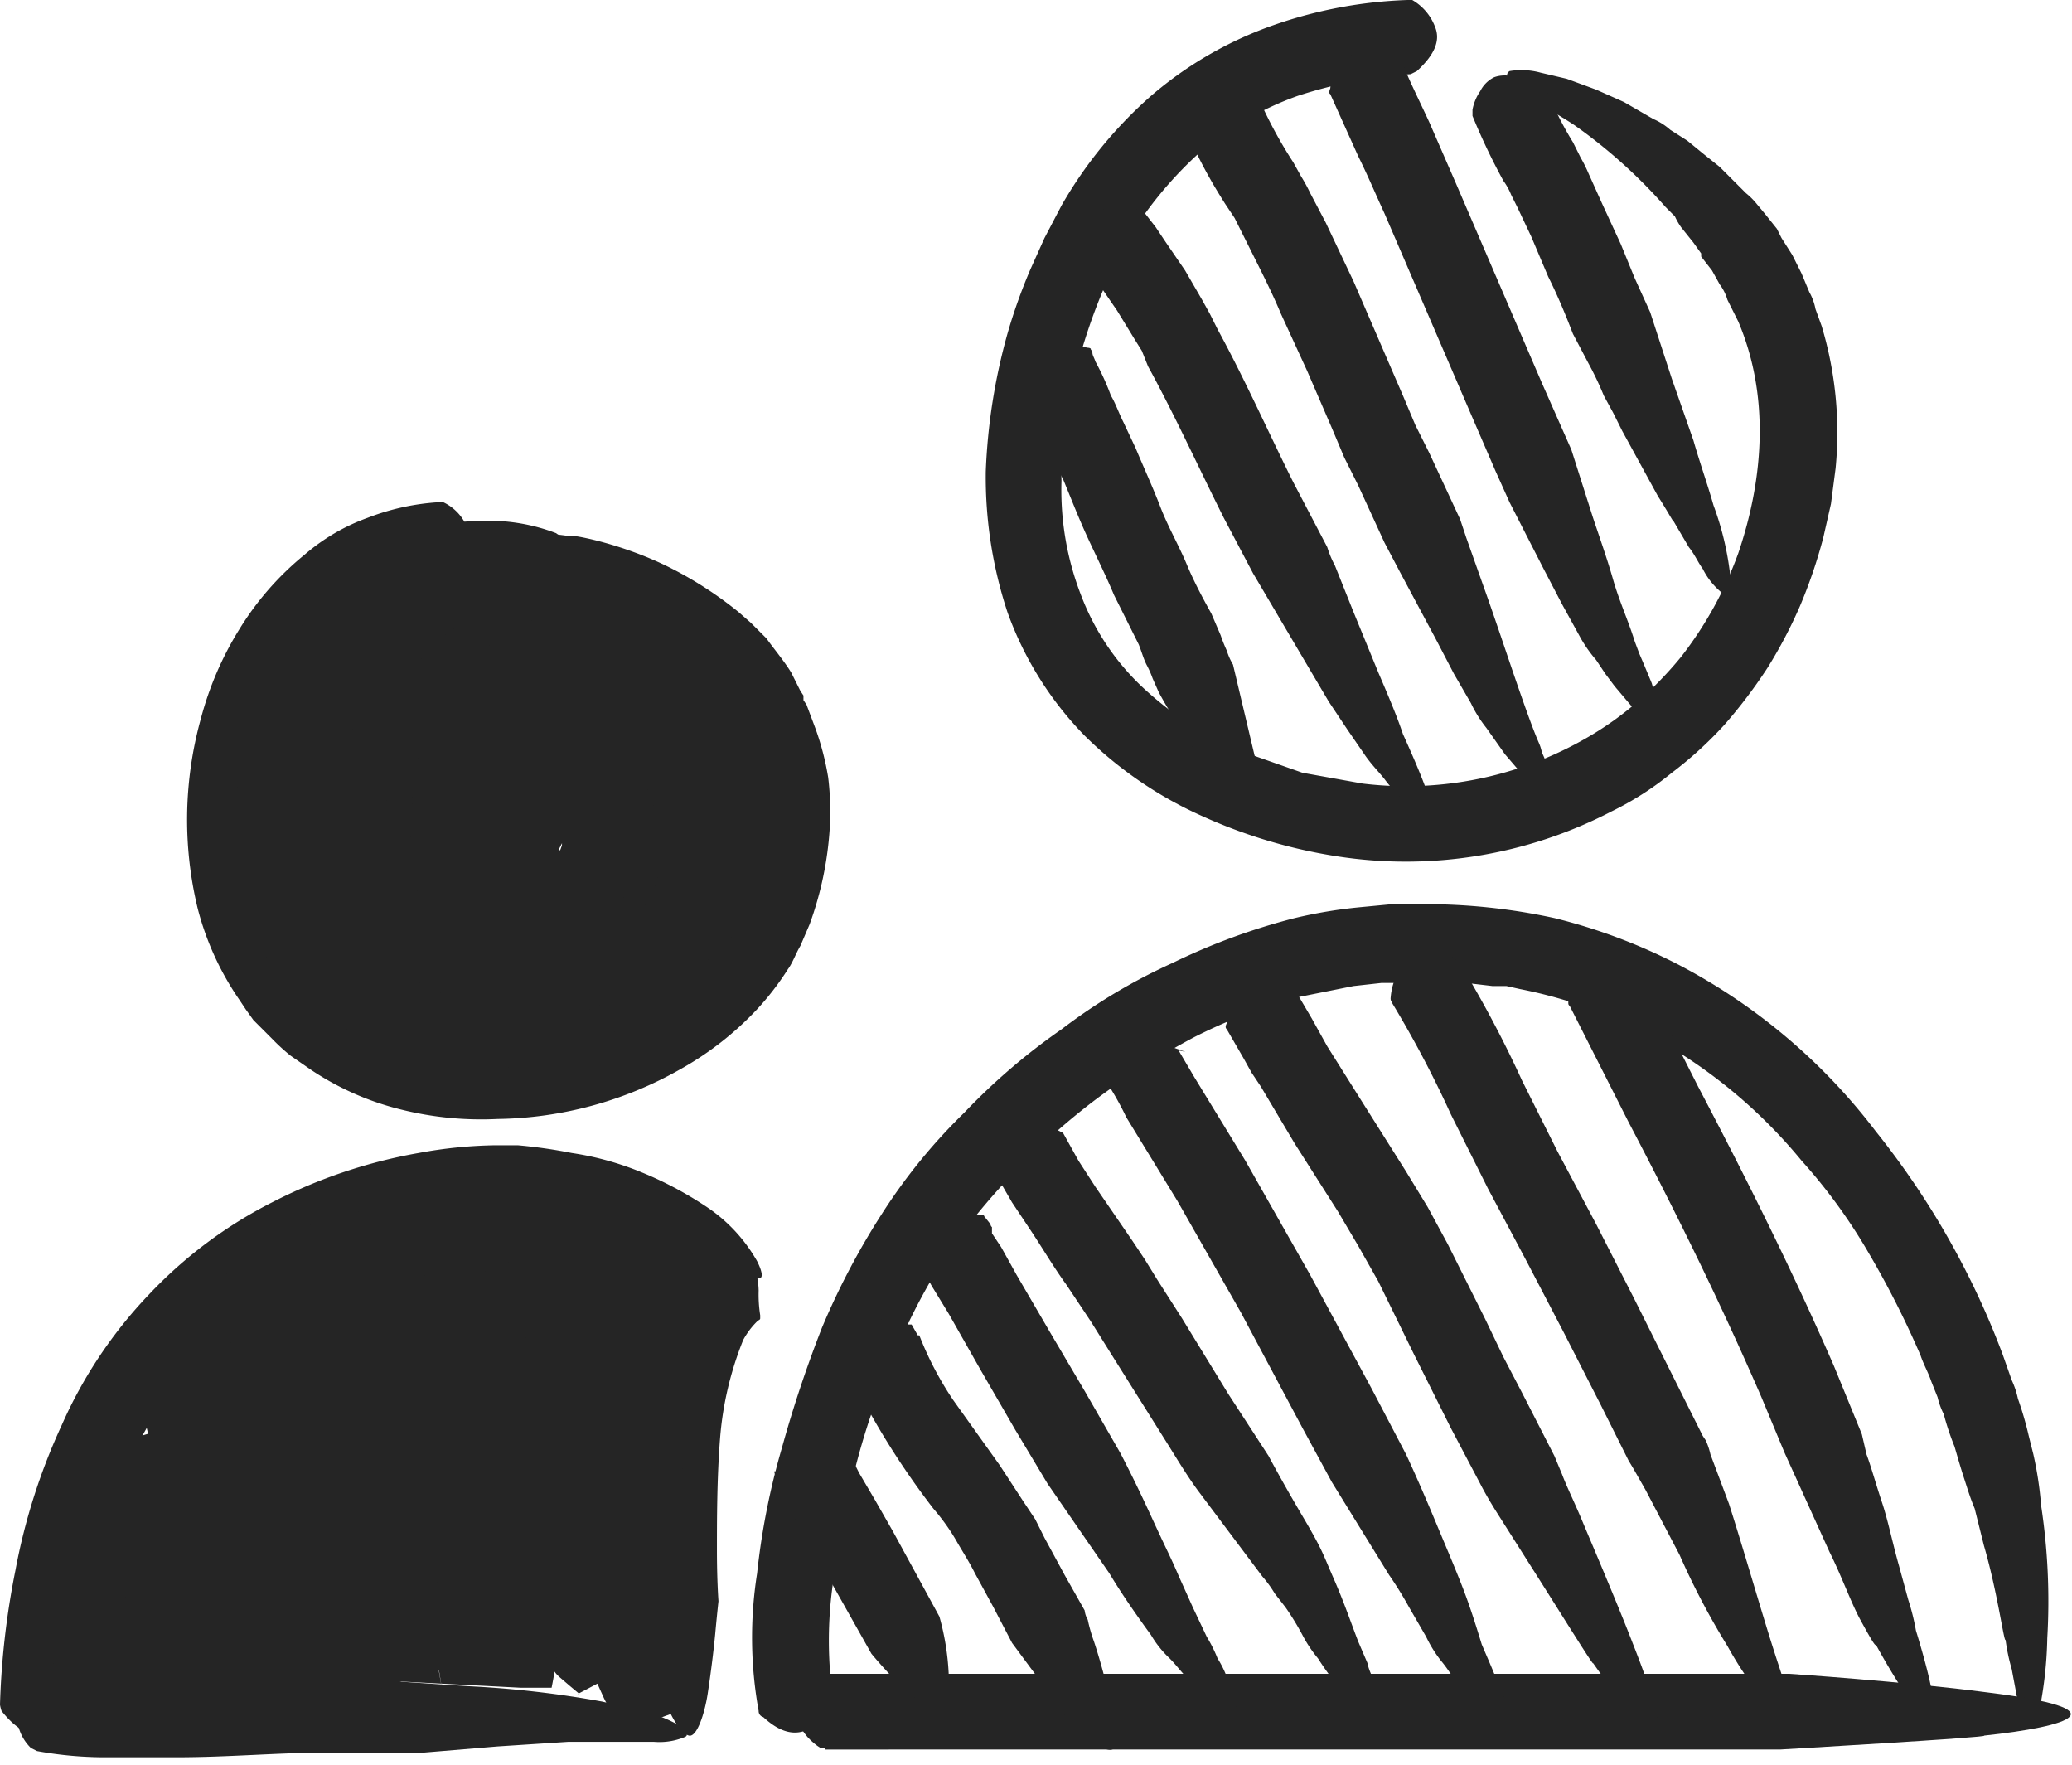 <svg id="e666edb9-9833-4587-b51c-111015f7ce38" data-name="Objects" xmlns="http://www.w3.org/2000/svg" viewBox="0 0 134.1 114.2">
  <defs>
    <style>
      .e838e353-2a18-4d5f-8264-835f050cca50 {
        fill: #252525;
      }
    </style>
  </defs>
  <g>
    <path class="e838e353-2a18-4d5f-8264-835f050cca50" d="M878.6,642.6h.3a3.4,3.4,0,0,1,1.5,1.8c.3.8,0,1.7-1.2,2.8l-.4.2a29.5,29.5,0,0,0-7.3,1.4,20.2,20.2,0,0,0-6.5,3.8,25.3,25.3,0,0,0-4.8,6,36.7,36.7,0,0,0-2.9,7.4,22.5,22.5,0,0,0-1.1,7.7,18.8,18.8,0,0,0,1.3,7.5,15.9,15.9,0,0,0,4.2,6.1,23.7,23.7,0,0,0,3,2.3,35.9,35.9,0,0,0,3.4,1.7l3.7,1.3,3.9.7a23.4,23.4,0,0,0,14.9-3.2,21,21,0,0,0,3-2.2,23.7,23.7,0,0,0,2.7-2.8,24.4,24.4,0,0,0,3.7-6.7c1.7-5,2-10.3,0-15l-.7-1.4a3.1,3.1,0,0,0-.5-1l-.5-.9-.7-.9v-.2l-.5-.7-.8-1a4.3,4.3,0,0,1-.4-.7l-.6-.6a33.7,33.7,0,0,0-5.9-5.3c-.9-.6-1.7-1-2.3-1.5l-1.4-1c-.7-.5-.8-.8-.5-1a4.7,4.7,0,0,1,2,.1l1.7.4,1.9.7,1.8.8,1.9,1.1a4.1,4.1,0,0,1,1.1.7l1.1.7,1.1.9,1,.8,1.7,1.7a4.6,4.6,0,0,1,.7.7l.5.6.4.5.4.5.3.6.7,1.1.6,1.2.5,1.2a3.6,3.6,0,0,1,.4,1.1l.4,1.1a23.9,23.9,0,0,1,.9,9.2l-.3,2.3-.5,2.2a32.6,32.6,0,0,1-1.5,4.4,30.5,30.5,0,0,1-2.1,4,32.7,32.7,0,0,1-2.8,3.7,25,25,0,0,1-3.4,3.1,19.9,19.9,0,0,1-3.9,2.5,28.9,28.9,0,0,1-17.8,2.9,33.5,33.5,0,0,1-8.7-2.6,25.7,25.7,0,0,1-7.6-5.2,22.1,22.1,0,0,1-5-8,27.9,27.9,0,0,1-1.4-9.1,38.4,38.4,0,0,1,1.4-8.9,35.2,35.2,0,0,1,1.5-4.2l.9-2,1.1-2.1a27.8,27.8,0,0,1,5.8-7.1,24.6,24.6,0,0,1,8-4.6A29.2,29.2,0,0,1,878.6,642.6Z" transform="translate(-787.5 -642.6)"/>
    <path class="e838e353-2a18-4d5f-8264-835f050cca50" d="M815.8,675.1h.4a3.1,3.1,0,0,1,1.6,1.8c.2.8-.2,1.8-1.3,2.8l-.3.3a10.2,10.2,0,0,0-6.1,2.3,15.9,15.9,0,0,0-5.1,8.3,18.5,18.5,0,0,0,0,9.9,10.8,10.8,0,0,0,2.1,4.3,7.1,7.1,0,0,0,.7.9l.8.9.9.7,1,.7a17.1,17.1,0,0,0,9.5,2.1c6.8-.4,13.7-4.1,15.4-10.4a13.2,13.2,0,0,0-.4-9.4.4.4,0,0,0-.1-.3v-.4l-.3-.5-.5-.8a10.1,10.1,0,0,0-1.3-1.6v-.3c-.2-.1-.3-.3-.6-.6a18.5,18.5,0,0,0-2-2,20.8,20.8,0,0,0-3.1-2.2,18.7,18.7,0,0,0-3.5-1.7c-2-.8-3.4-1.1-4.2-1.5s-1.1-.5-.8-.7,2.9-.9,5.8-.4c-.3-.2,3.3.4,6.6,2.1a24.6,24.6,0,0,1,4.3,2.8l.8.7.5.5.5.5c.5.7,1.1,1.4,1.6,2.2l.6,1.2.2.3v.3l.2.3.6,1.6a17.7,17.7,0,0,1,.8,3.1,18.2,18.2,0,0,1,.1,3.3,22.1,22.1,0,0,1-1.3,6.2l-.6,1.4c-.3.5-.5,1.1-.8,1.5a17.9,17.9,0,0,1-2,2.6,20.5,20.5,0,0,1-5,3.9,24.6,24.6,0,0,1-11.8,3.2,21.4,21.4,0,0,1-6.2-.6,18.3,18.3,0,0,1-5.9-2.6l-1.3-.9a13.1,13.1,0,0,1-1.2-1.1l-.6-.6-.6-.6-.5-.7-.4-.6a18.6,18.6,0,0,1-2.7-5.9,24.4,24.4,0,0,1,.2-12.3,21.2,21.2,0,0,1,2.5-5.8,19.1,19.1,0,0,1,4.2-4.8,13,13,0,0,1,4.1-2.4A15.3,15.3,0,0,1,815.8,675.1Z" transform="translate(-787.5 -642.6)"/>
    <path class="e838e353-2a18-4d5f-8264-835f050cca50" d="M841.4,752.4c.1.1.1.1,0,.3a4.2,4.2,0,0,1-1.4,1.7c-.7.4-1.7.6-3.1-.7a.4.4,0,0,1-.3-.4,26.6,26.6,0,0,1-.1-8.9,46.4,46.4,0,0,1,1.6-8.1,79.2,79.2,0,0,1,2.6-7.8,47.8,47.8,0,0,1,3.9-7.4,36.7,36.7,0,0,1,5.3-6.5,40.8,40.8,0,0,1,6.3-5.4,37.1,37.1,0,0,1,7.2-4.3,41.3,41.3,0,0,1,7.9-2.9,30.7,30.7,0,0,1,4.2-.7l2.1-.2h2.1a39.3,39.3,0,0,1,8.4.9,36.6,36.6,0,0,1,8,3,38.3,38.3,0,0,1,12.8,10.8,52.7,52.7,0,0,1,8.2,14.4l.6,1.7a5.6,5.6,0,0,1,.4,1.2,21.7,21.7,0,0,1,.7,2.4l.3,1.2a23.2,23.2,0,0,1,.5,3.3,41,41,0,0,1,.4,8.6,25.8,25.8,0,0,1-.5,4.6c-.3.8-.5,1.1-.8.8a4.6,4.6,0,0,1-.7-1.8l-.3-1.6a12.9,12.9,0,0,1-.4-1.9c-.1.2-.5-3-1.4-6.1l-.6-2.4c-.3-.7-.5-1.4-.7-2s-.6-2-.6-2a17.2,17.2,0,0,1-.7-2.1,4.9,4.9,0,0,1-.4-1.1l-.4-1c-.2-.6-.5-1.1-.7-1.7a60.2,60.2,0,0,0-3.4-6.7,35.6,35.6,0,0,0-4.3-5.9,33,33,0,0,0-11.4-8.9,30.1,30.1,0,0,0-6.8-2.2l-.9-.2h-.9l-1.7-.2h-5.5l-1.8.2-3.5.7a35.2,35.2,0,0,0-6.8,2.6,49.7,49.7,0,0,0-6.2,3.9,42.8,42.8,0,0,0-5.5,4.9,41,41,0,0,0-4.6,5.7,39.7,39.7,0,0,0-3.3,6.5,45.6,45.6,0,0,0-2.4,7.1,37.6,37.6,0,0,0-1.4,7.3A26.2,26.2,0,0,0,841.4,752.4Z" transform="translate(-787.5 -642.6)"/>
    <path class="e838e353-2a18-4d5f-8264-835f050cca50" d="M840.9,755.7h-.3c-1.1-.7-2.7-2.5-.1-4.6l.4-.2h62.4s7.5.5,12.8,1.2c8.9,1.1,5.4,2.2-.2,2.8.6.1-13.2.9-13.2.9H840.9Z" transform="translate(-787.5 -642.6)"/>
    <path class="e838e353-2a18-4d5f-8264-835f050cca50" d="M792.5,753.1a.4.4,0,0,1-.1.3,3.1,3.1,0,0,1-1.9,1.4c-.8.2-1.8-.1-2.9-1.5a2.3,2.3,0,0,1-.1-.4,51.6,51.6,0,0,1,1-8.7,39.6,39.6,0,0,1,3-9.4,29.4,29.4,0,0,1,5.6-8.4,29,29,0,0,1,8-6,33.3,33.3,0,0,1,9.5-3.2,29.2,29.2,0,0,1,5-.5H821a32.4,32.4,0,0,1,3.5.5,19.3,19.3,0,0,1,4.4,1.2,23.7,23.7,0,0,1,4.2,2.2,10.4,10.4,0,0,1,3.4,3.6c.4.8.4,1.2,0,1.1a5.6,5.6,0,0,1-1.8-.8,22.6,22.6,0,0,0-3.1-1.5l-1.6-.5a21.3,21.3,0,0,0-8.7-.9h-2.1a24.6,24.6,0,0,0-3.7.4,28,28,0,0,0-8,2.7,24,24,0,0,0-6.7,5,30.1,30.1,0,0,0-7.3,15.2A72.8,72.8,0,0,0,792.5,753.1Z" transform="translate(-787.5 -642.6)"/>
    <path class="e838e353-2a18-4d5f-8264-835f050cca50" d="M834.8,723.3h.2a2.1,2.1,0,0,1,1.4,1.5,5.1,5.1,0,0,1,.2,1.3,8.6,8.6,0,0,0,.1,1.6v.2c0,.1-.1.1-.2.2a5,5,0,0,0-.9,1.2,21.5,21.5,0,0,0-1.5,6.4c-.2,2.6-.2,5.2-.2,7.2s.1,3.3.1,3.3-.1.9-.2,2-.3,2.7-.5,4-.7,2.8-1.2,2.7-1.2-1.2-1.6-2.4a15.8,15.8,0,0,1-.9-3.1c-.4-1.6-.7-3.2-.7-3.2s0-1.4-.1-3.5a74.2,74.2,0,0,1,.3-7.7,23,23,0,0,1,2-8,8.1,8.1,0,0,1,2.2-2.8A3.6,3.6,0,0,1,834.8,723.3Z" transform="translate(-787.5 -642.6)"/>
    <path class="e838e353-2a18-4d5f-8264-835f050cca50" d="M789.9,755.9l-.4-.2a3,3,0,0,1-.9-2.3c.1-.8.9-1.6,2.2-2.3h.4a20.4,20.4,0,0,0,3.7.6h4l9.7-.3h4.7l4.5.3a66.3,66.3,0,0,1,8.7,1l2.9.7a8.4,8.4,0,0,1,1.8.7c.8.5.9.8.6.9a4.3,4.3,0,0,1-2,.3h-5.5l-4.6.3-4.8.4h-6.3c-3.1,0-6.3.3-9.7.3h-4.4A24.6,24.6,0,0,1,789.9,755.9Z" transform="translate(-787.5 -642.6)"/>
    <path class="e838e353-2a18-4d5f-8264-835f050cca50" d="M804.9,687.5l.5-.2a3.4,3.4,0,0,1,1.4.1,1.8,1.8,0,0,1,1,.7,2.8,2.8,0,0,1,.3,1.3,9.7,9.7,0,0,0-.1,1.8v.2c-.3.2-.3.3-.4.6a2.3,2.3,0,0,0,.1,1.4,7,7,0,0,0,.6,1.9c.1.1.1.3.2.5h.1a2.1,2.1,0,0,0,.4.6l.3.7,1.8,2.4a11,11,0,0,0,2.1,2.2l.3.3h0v-.2a21.1,21.1,0,0,0-1.8-5.9,27.5,27.5,0,0,0-1.5-2.5v-.2h-.1v.2a7.1,7.1,0,0,0,.1,1.4,18,18,0,0,0,1.6,5.6l.8,1.3a1,1,0,0,0,.4.5h0l-.3-1.5a28.6,28.6,0,0,0-2.4-6.1,26.9,26.9,0,0,0-1.6-2.9l-.9-1.4v-.2h0c8,.3,2.2.1,4,.2h0a.4.4,0,0,0-.1.3,5.1,5.1,0,0,0,.2,2c.3.9.7,1.7,1.1,2.6a21.8,21.8,0,0,0,3.3,4.5l1,.9,1,.6a4.9,4.9,0,0,0,1.9.5,3.5,3.5,0,0,0,3.1-1.9,5.6,5.6,0,0,0,.5-3.4,4.7,4.7,0,0,0-.4-1.7c-.1-.2-.1-.3-.2-.4s-.1-.2-.2-.4l-.5-.7a9.2,9.2,0,0,0-3.1-2.4,6.3,6.3,0,0,0-3.4-.7,3,3,0,0,0-2.4,1.4,6.7,6.7,0,0,0-.6,1.5,3.8,3.8,0,0,0-.1,1.5,5.6,5.6,0,0,0,1.5,3.2,11.3,11.3,0,0,0,3.1,2.6,13.7,13.7,0,0,0,3.8,1.5l1.9.2a4.1,4.1,0,0,0,1.6-.3h.5l.5-.2.9-.5,1.6-1.2a4.1,4.1,0,0,0,1.5-2.7,6.5,6.5,0,0,0-.8-3.4,12.5,12.5,0,0,0-2.4-3.4,18.2,18.2,0,0,0-7.2-4.5,5.8,5.8,0,0,0-3.4-.2,1.6,1.6,0,0,0-.8.6,5.3,5.3,0,0,0-.6,1.3,10.9,10.9,0,0,0,.1,4,9.4,9.4,0,0,0,1.4,3.7,13.5,13.5,0,0,0,6,5.6,4.7,4.7,0,0,0,1.7.4,3.8,3.8,0,0,0,1.5-.1l1.4-.7,1.3-1.3a10.9,10.9,0,0,0,.8-1.5,4.5,4.5,0,0,0,.3-1.6,8.5,8.5,0,0,0-1-3.6,16.2,16.2,0,0,0-5.9-6l-1.9-1a7.6,7.6,0,0,0-1.8-.6h-1.7l-1.6.5a6.2,6.2,0,0,0-2.3,2.5,7.8,7.8,0,0,0-.9,3.7,7.7,7.7,0,0,0,.9,3.6,4.1,4.1,0,0,0,.5.9l.5.7a9.3,9.3,0,0,0,1.4,1.4,10.1,10.1,0,0,0,7.4,2.1,5.4,5.4,0,0,0,3-1.5,7.1,7.1,0,0,0,1-1.4c.1-.1.1-.3.2-.4l.2-.4a2.9,2.9,0,0,0,.2-.9,10.8,10.8,0,0,0-1.5-7.6,4.5,4.5,0,0,0-2.5-1.9h-1.4l-.8.2h-.4l-.3.2a4.5,4.5,0,0,0-1.8,2.5,10,10,0,0,0-.5,3.9,8.4,8.4,0,0,0,1.1,3.6,3.7,3.7,0,0,0,2.3,2,3.8,3.8,0,0,0,1.5.1,2.1,2.1,0,0,0,1-.4,4.3,4.3,0,0,0,1.3-2.7,4.9,4.9,0,0,0-.6-3.2,2.4,2.4,0,0,0-.9-.8l-.3-.2h-1.1a4.3,4.3,0,0,0-.4,1.1,4.1,4.1,0,0,0,.5,2.8l.4.3h.8v-.4c-.1-.2-.1-.5-.2-.7a.1.1,0,0,0-.1-.1h0c0-.1,0-.1-.1-.1a.4.4,0,0,0-.1-.3,2.2,2.2,0,0,0-.6-.7h-.4a.8.8,0,0,0-.1-.4h.4c-.1.1-.1.1-.1.2v.5a10.3,10.3,0,0,0,.9,3.3l.9,1.7.3.4a.3.3,0,0,0,.1.2c0,.1.1.1.1.2h.2a11.3,11.3,0,0,0,0-3,.1.1,0,0,0-.1-.1h0c-.2-.5,0-.2-.1-.3h0a.1.1,0,0,0,.1.1h-.1l-.3.2c-.1.1-.3.1-.3-.1a.4.4,0,0,1-.1-.3v-.3a.3.3,0,0,1,.1-.2h.1l.2-.2h.2c.1,0,.1,0,.1.1v.2a1.1,1.1,0,0,1-.1.5,2.8,2.8,0,0,1-.6,1l-.3.6a2.5,2.5,0,0,0-.1.8c0,.1.1.1,0,.1v.2l-.2.3a1.4,1.4,0,0,1-.2.6.4.4,0,0,0-.1.3h0l.2.3.6,1.2q.1.5,0,.6h-.5l-.8-.6-.4-.5-.4-.3a22.8,22.8,0,0,1-2.9-4.3,7.8,7.8,0,0,1-.5-1.4,10.5,10.5,0,0,1-.4-1.7,5.6,5.6,0,0,1,.3-2.1,4.1,4.1,0,0,1,1.5-1.9l.9-.4.8-.2h1.3a2.1,2.1,0,0,1,1.1.2,5.7,5.7,0,0,1,2.5,1.6,7.4,7.4,0,0,1,1.4,2.2l.2.2v.2a7.5,7.5,0,0,1,.5,1.6,4.7,4.7,0,0,1,.1,1.7v.6c0,.2-.1.4-.1.6a4.9,4.9,0,0,1-.4,1.1,4.2,4.2,0,0,1-1.4,1.8,4.5,4.5,0,0,1-2.2.8h-2.3l-.7-.3-.9-.4a9.5,9.5,0,0,1-1.6-1.2,9.1,9.1,0,0,1-1.1-1.6,7.2,7.2,0,0,1-.8-3.2,9.3,9.3,0,0,1,.3-3.3,12.2,12.2,0,0,1,.7-1.7,7,7,0,0,1,1.4-1.6,5.6,5.6,0,0,1,2.1-.9h3.1l.8.3a8.5,8.5,0,0,1,1.5.9,7.4,7.4,0,0,1,2.3,2.7,8.5,8.5,0,0,1,.9,3.1,10.8,10.8,0,0,1-.1,3.1,8.9,8.9,0,0,1-1.1,3.1,7.1,7.1,0,0,1-2.3,2.6,12.9,12.9,0,0,1-1.6.9l-.9.2H823a4.8,4.8,0,0,1-1.7,0l-1.7-.3a9.2,9.2,0,0,1-3-1.8,11.1,11.1,0,0,1-2-2.4,14.5,14.5,0,0,1-1.7-5.7,14,14,0,0,1,.7-5.7,10.2,10.2,0,0,1,1.3-2.8,10.9,10.9,0,0,1,2.4-2.4,5.6,5.6,0,0,1,1.6-.7c.2-.2.5-.2.7-.3l.8-.2a9.6,9.6,0,0,1,3.4-.1,7.3,7.3,0,0,1,3.1,1.4,9.7,9.7,0,0,1,2.3,2.2,15.6,15.6,0,0,1,2.5,5.2,16.1,16.1,0,0,1,.3,5.8,9.6,9.6,0,0,1-.8,2.9,10.7,10.7,0,0,1-1.6,2.7,10.2,10.2,0,0,1-5.3,3.4,13.1,13.1,0,0,1-5.9.1,14.6,14.6,0,0,1-5.3-2.2,13.2,13.2,0,0,1-5.5-6.7,10.2,10.2,0,0,1-.7-2.9,14.7,14.7,0,0,1,.6-5.9,11.5,11.5,0,0,1,3.4-5.1,10.4,10.4,0,0,1,5.9-2.2h1.6l1.5.3a10.8,10.8,0,0,1,2.7,1,23.9,23.9,0,0,1,4.6,2.9,23.4,23.4,0,0,1,3.7,4,12.8,12.8,0,0,1,1.5,2.5,16.9,16.9,0,0,1,1,2.7,16.3,16.3,0,0,1,.3,3.1,8.8,8.8,0,0,1-.7,3.2,9.1,9.1,0,0,1-.7,1.4l-.9,1.3-.5.6-.5.5-.6.5-.6.5a10.3,10.3,0,0,1-3,1.4,9.1,9.1,0,0,1-3.3.3,13.1,13.1,0,0,1-5.6-2.1,20.7,20.7,0,0,1-4-3.8,17.5,17.5,0,0,1-2.9-4.7,9,9,0,0,1-.8-2.8V691a6.6,6.6,0,0,1-.1-1.4,14.3,14.3,0,0,1,.1-2.9,11.1,11.1,0,0,1,1.1-3.2,7.5,7.5,0,0,1,2.8-2.5,7.1,7.1,0,0,1,3.4-.8,14.9,14.9,0,0,1,5.7,1.2,27.8,27.8,0,0,1,4.7,2.8,27.2,27.2,0,0,1,3.9,3.7,15.7,15.7,0,0,1,2.8,4.9,8.1,8.1,0,0,1,.6,3.1,9.3,9.3,0,0,1-.4,3.3,12.8,12.8,0,0,1-1.6,2.8,11.2,11.2,0,0,1-2.3,2.1c-.8.6-1.6,1-2.4,1.5l-.6.2-.7.3-1.6.5a12.9,12.9,0,0,1-5.9-.3l-2.6-1a20.1,20.1,0,0,1-2.5-1.4,16.7,16.7,0,0,1-4.1-3.9,11.6,11.6,0,0,1-2.1-5.9,11.3,11.3,0,0,1,.5-3.2,10.1,10.1,0,0,1,.7-1.5l.4-.7.5-.7a9.7,9.7,0,0,1,2.7-2.2,10,10,0,0,1,3.3-.8,11.5,11.5,0,0,1,5.9,1.5,12.4,12.4,0,0,1,4.5,3.7l.9,1.2c.1.3.3.5.4.8l.3.7a9.5,9.5,0,0,1,.7,2.9,9.6,9.6,0,0,1-1.1,6.2h0a8.4,8.4,0,0,1-3,3.2,7.3,7.3,0,0,1-4.3,1.3,8.2,8.2,0,0,1-4.2-1,10.8,10.8,0,0,1-1.8-1.1l-1.4-1.2a19.9,19.9,0,0,1-2.4-2.8,32.1,32.1,0,0,1-1.9-3.1,21.8,21.8,0,0,1-1.4-3.4,11.5,11.5,0,0,1-.4-4.3,7.8,7.8,0,0,1,.5-1.4,1.6,1.6,0,0,1,.4-.7v-.2h4.1l.2.2.9,1.5a26.8,26.8,0,0,1,1.8,3.3,37.5,37.5,0,0,1,2.8,7.1c.1.6.3,1.3.4,1.9h0v2.1c0,.3-.1.6-.1.8v.8a2.5,2.5,0,0,0-.1.8l-.4,1.5V709h-.1l-1.4-.2h-1.3l-.7-.2h-.7l-1.4-.7-.6-.5-.4-.2-.3-.3-.6-.6-.3-.4-.2-.2-.7-.9a16.2,16.2,0,0,1-1-1.8,18.4,18.4,0,0,1-1.5-3.6,24.4,24.4,0,0,1-.7-3.9,12.7,12.7,0,0,1-.1-2,19.2,19.2,0,0,1,.5-3.2v-.3l.2-.4.3-.7.7-1.2.4-.7h.6l1.4.3.6.2.7.2.7.4.6.4.3.2.3.3.7.6.9,1.1a20.1,20.1,0,0,1,2,3.4,26.3,26.3,0,0,1,2.3,7.2c0,.2.2.9.2,1.4v1.7c0,.5-.1,1-.1,1.5a6.5,6.5,0,0,1-.4,1.3c-.2.8-.6,1.5-.9,2.4l-2.5-.8-.7-.2-.6-.3-1.3-.8-.3-.3-.4-.2-.6-.5-.6-.6-.3-.3a20.4,20.4,0,0,1-2.5-2.6l-2.2-3c-.1-.3-.3-.5-.4-.8a5.6,5.6,0,0,0-.5-.8V698l-.3-.7a15.1,15.1,0,0,1-1-2.8,10,10,0,0,1-.1-3.5l.2-.5c0-.1.1-.3.1-.4a1.7,1.7,0,0,0,.2-.5l.3-.5.3-.4.3-.5Z" transform="translate(-787.5 -642.6)"/>
    <path class="e838e353-2a18-4d5f-8264-835f050cca50" d="M823.5,677.1c.1.1.2.1.3.3a2.7,2.7,0,0,1,.6,2.3c-.2.8-1.1,1.4-2.4,2h-.4a6,6,0,0,0-3-.5,8.2,8.2,0,0,0-3,.7,13,13,0,0,0-6.7,8.3,7.7,7.7,0,0,0-.4,2.7v1.3a1.7,1.7,0,0,0,.1.7v.6a8.8,8.8,0,0,0,2.5,4.5,15,15,0,0,0,10.4,3.6,14.5,14.5,0,0,0,5.5-1,8.8,8.8,0,0,0,4.1-3.1c3.8-5.4-2.9-14.7-9.4-16.8a6.5,6.5,0,0,0-4.6.4l-1,.7a7.6,7.6,0,0,0-.9.9,8.6,8.6,0,0,0-1.5,2.2,12.9,12.9,0,0,0-1.3,5.3,17.6,17.6,0,0,0,.9,5.5,11.5,11.5,0,0,0,1.2,2.5l.8,1.1.9,1,1,.9,1.1.6,1.2.5,1.2.2a9.3,9.3,0,0,0,5.1-.8,6.5,6.5,0,0,0,2.3-1.3,8,8,0,0,0,1.5-1.7,7.1,7.1,0,0,0,.5-4.8A12.2,12.2,0,0,0,828,691a7.8,7.8,0,0,0-4-2.9,3.2,3.2,0,0,0-1.7.1,4,4,0,0,0-1.5,1.2,4.1,4.1,0,0,0-.7,1.1l-.3.6a1.4,1.4,0,0,0-.2.6,9.9,9.9,0,0,0-.6,2.6,27.1,27.1,0,0,0-.1,2.9,9.2,9.2,0,0,0,.5,2.5,3.9,3.9,0,0,0,.4.9l.3.3h.4l.8-.2h.3a.1.1,0,0,1,.1-.1h.1l.2-.2.7-.8a9,9,0,0,0,1.2-2.4,1.4,1.4,0,0,1,.2-.6,2,2,0,0,1,.1-.5v-.2a.9.9,0,0,0,.1-.5,2.8,2.8,0,0,0,.1-.9,4.6,4.6,0,0,0-.2-1.4.5.5,0,0,0-.1-.3c0-.1,0-.1-.2-.2h0c-.6.3,4.7-2.2,2.5-1.1h-.1l-.2.3-.4.7-.3.7-.3.8c-.1.3-.1.5-.2.8v.2h0l-3.2-1h0l.2-.3a5.4,5.4,0,0,0,.8-1.7v-.2h0l1.7,1.7h-.2l-.4.2a3.6,3.6,0,0,0-.4,1.1l-.3,1.1a17.2,17.2,0,0,1-.4,1.8c-.3.8-.6,1-.8.7a4.4,4.4,0,0,1-.6-1.8,9,9,0,0,1-.2-1.8,4.8,4.8,0,0,1,.4-2.5c-.1.1,0-.2.4-.7a2.9,2.9,0,0,1,.8-.7l.7-.3h.3c4.1,4.1,1.1,1.1,2.1,2h0a.4.4,0,0,0-.1.3,8.7,8.7,0,0,1-.6,2.3l-.3.8v.2h-.1c.8.2-6.7-2-3.5-1.1h0v-1.2c0-.3.1-.5.1-.8l.2-.7a2.4,2.4,0,0,1,.2-.8,2.5,2.5,0,0,1,.2-.7,1.4,1.4,0,0,1,.2-.6l.3-.6v-.2h0l2.6-1.2h.6a5.1,5.1,0,0,1,1.6.9,5.7,5.7,0,0,1,1.7,2.1,2.5,2.5,0,0,1,.2.7.3.3,0,0,0,.1.2,8.8,8.8,0,0,1,.2,3.2c-.1.5-.1.9-.2,1.4s-.1.2-.1.4h0a.6.6,0,0,0-.1.4l-.3,1a14.1,14.1,0,0,1-1.7,3.5,10,10,0,0,1-1.4,1.6,3.9,3.9,0,0,1-1,.8,1,1,0,0,1-.5.4l-.5.2-.5.2-.5.2-1.2.3a5.6,5.6,0,0,1-2.8-.3,5.1,5.1,0,0,1-2.4-1.6,11.3,11.3,0,0,1-1.2-2.1,13.6,13.6,0,0,1-.8-3.8,15.3,15.3,0,0,1,0-3.7,16.8,16.8,0,0,1,.6-3.7,10.8,10.8,0,0,1,.8-1.9c.2-.5.6-1.1.9-1.7a10.3,10.3,0,0,1,3.2-3,7.1,7.1,0,0,1,4.7-.8,10.7,10.7,0,0,1,4,1.5,15.1,15.1,0,0,1,5.1,5.6,15.4,15.4,0,0,1,2,7.4,11.4,11.4,0,0,1-.7,4.1,11.8,11.8,0,0,1-2.3,3.5,14.1,14.1,0,0,1-3.2,2.4,22.4,22.4,0,0,1-3.6,1.4l-.9.2-1,.2h-2a9,9,0,0,1-3.9-.7,14,14,0,0,1-6.3-4.6,15,15,0,0,1-1.9-3.2,14.8,14.8,0,0,1-1.3-3.5,20.4,20.4,0,0,1-.5-7.4,17,17,0,0,1,2.6-7.1,23.5,23.5,0,0,1,2.6-2.9,10.2,10.2,0,0,1,3.7-2,9.7,9.7,0,0,1,4.1-.5,12.4,12.4,0,0,1,3.9.9,18.7,18.7,0,0,1,6.1,4.1,22.7,22.7,0,0,1,4.5,5.7,14.2,14.2,0,0,1,1.5,3.5c.1.6.3,1.2.4,1.8s.1,1.4.2,2v1a3.1,3.1,0,0,1-.1,1,6.5,6.5,0,0,1-.5,2l-.3,1-.5.9-.3.5-.3.4-.6.8a15.8,15.8,0,0,1-6.4,4.3,21.6,21.6,0,0,1-14.5-.3,15,15,0,0,1-6.3-4.1,13.6,13.6,0,0,1-3.6-6.8,6.5,6.5,0,0,1-.2-1.9,12.8,12.8,0,0,1-.1-1.9,12.1,12.1,0,0,1,.6-3.8,16,16,0,0,1,3.4-6.6,17.4,17.4,0,0,1,6-4.7,11.4,11.4,0,0,1,4.9-1.1A12.2,12.2,0,0,1,823.5,677.1Z" transform="translate(-787.5 -642.6)"/>
    <path class="e838e353-2a18-4d5f-8264-835f050cca50" d="M808.1,686.7a.6.6,0,0,1,.6,0l.8.2.6.4a1.7,1.7,0,0,1,.6,1.1,3.5,3.5,0,0,1-.3,1.3,4.3,4.3,0,0,0-.4.7,1.9,1.9,0,0,0-.3.8v.2l-.5.3a3.3,3.3,0,0,0-.5,1.2,15,15,0,0,0-.6,3.3,28.3,28.3,0,0,0,.3,4.1l.3.8c0,.2,0,.3.1.4h0v.2a11.3,11.3,0,0,0,1,1.3,11.6,11.6,0,0,0,3.1,2.2l1,.6,2.5,1.2a17.3,17.3,0,0,0,7.4,1.3,10.7,10.7,0,0,0,3.9-1.3c.7-.5,1-.6,1.1-.2a1.7,1.7,0,0,1-.2.8,3.3,3.3,0,0,1-.8,1.1,4.4,4.4,0,0,1-1.4,1.3,10.2,10.2,0,0,1-2.1,1,13.5,13.5,0,0,1-2,.5,21.6,21.6,0,0,1-5.1,0,27.8,27.8,0,0,1-5-1.3,12.4,12.4,0,0,1-2.2-1,15.9,15.9,0,0,1-3.7-2.7,15,15,0,0,1-1.8-2.4l-.2-.4-.2-.4a2.4,2.4,0,0,1-.2-.8,6.5,6.5,0,0,1-.4-1.3,20.7,20.7,0,0,1,.4-10,8.5,8.5,0,0,1,1.3-2.5A5.5,5.5,0,0,1,808.1,686.7Z" transform="translate(-787.5 -642.6)"/>
    <path class="e838e353-2a18-4d5f-8264-835f050cca50" d="M791,751.4c0-.3-.1-.3-.1-.7s.1-.5.2-.7a1.6,1.6,0,0,1,.4-.7,1,1,0,0,1,.5-.4l.6-.2h.6a1,1,0,0,1,.7.2,3.4,3.4,0,0,0,1.5.6c0,.1.2,0,.2,0h.1l-4.2,2.2h0v-1l-.9-4.2,1.4-.2.6-.2h.4c0-.1.1,0,.1,0h0v.2l.2,1.1v.3l.2,1.6.2.7v.5h-2.4c-.1,0-.1,0-.1-.1h0v-1.2l-.2-5.6v-1.3h0l4.7-1.2h0c.2.5.5.9.7,1.4l1.1,2.7h0l1.2,3.1.7,1.3.2.3h0l-4.6,1.5h0v-.9a54.4,54.4,0,0,0-1.3-6.3h0l-.6-2.4-.2-1.3a5,5,0,0,1-.2-1.2l-.2-1.3h0c2-.6-4.6,1.5,4.6-1.4h.1v.2l.2.2.2.6a24,24,0,0,1,1.1,2.3l2,4.4,1,2.1,1,2.1h0v.3h.1l-4.6,1.3h0v-1.5a15.5,15.5,0,0,0-.4-2.1,18,18,0,0,0-.6-2.2l-.6-2.3-.6-2.3-.3-1.2-.2-.7v-.6l-.2-1.3h0l4.7-1.4h0v.4l.3.6,1,2.3h0l.5,1.2.4,1.3.9,2.5,1.5,4.9.4,1.2.2.6h0c1.1-.2-9.1,1.6-4.8.9h0v-.3a19.7,19.7,0,0,0-.3-2.4c-.1-.8-.3-1.5-.4-2.3l-.3-1.2-.3-1.2h0c-.4-1.8-.9-3.5-1.4-5.3s-.5-1.8-.7-2.7l-.3-1.4V732h0l4.6-1.6h0c1.9,3.7,2.6,7.4,3.6,10.7h0a26.2,26.2,0,0,0,2.1,5.6,3.5,3.5,0,0,0,.7,1.2h0c4-.7-5.3,1-4.4.9h0v-.9a8.2,8.2,0,0,0-.2-2.7,51.3,51.3,0,0,0-1.4-6,59.8,59.8,0,0,1-1.9-6.4h0l-.2-.9c-.1-.3-.1-.6-.2-.9v-.3h0c1.9-.9-4.4,1.8,4.3-1.9h.1l.2.4.6.8a17.3,17.3,0,0,1,1.7,3.3,57.5,57.5,0,0,1,2.3,6.6c.6,2.1,1.1,4.2,1.8,6.1l.6,1.5.3.7v.3h0l-4.5,1.7h-.1v-.2l-1-3.1h0l-2.1-6.5c-.4-1-.7-2.2-1.1-3.3l-.5-1.6c-.1-.6-.3-1.1-.4-1.7l-.9-3.4-.2-.9V729h0l4.4-2h0v.2l1,1.6.5.8a5.6,5.6,0,0,1,.5.8l.8,1.6c.5,1.1.9,2.2,1.4,3.2h0c1.8,4.6,3.2,9.2,5,13.4v.4h.1c1-.3-8.9,2-4.7,1h0v-.9c-.1-.6-.1-1.1-.2-1.6s-.5-2.2-.8-3.3-1.3-4.4-2.1-6.6h0c-.9-2.4-1.8-4.8-2.6-7.3l-.3-1v-.7h0l4.5-2h0l1,1.8a24.8,24.8,0,0,1,1.7,3.7c2,4.9,3.2,9.8,5.3,14.1h0a11.9,11.9,0,0,0,.8,1.6l.3.4v.2h0c-9.1,2.7-2.5.8-4.5,1.4h0v-.9a22.9,22.9,0,0,0-.7-3.6,60.4,60.4,0,0,0-2.8-7.3,59.1,59.1,0,0,1-2.8-8.1c-.1-.7-.3-1.4-.4-2.2v-.9h0l4.3-1.8h.1l.7,1a15.4,15.4,0,0,1,2.3,3.9h0a43.2,43.2,0,0,1,2.8,7.8c.8,2.6,1.5,5.2,2.3,7.6a34.5,34.5,0,0,0,1.4,3.4h0l-4.6,1.5h0v-.6a2.9,2.9,0,0,0-.2-.9,8.4,8.4,0,0,0-.5-1.7,71.7,71.7,0,0,0-3-7.1h0a81.3,81.3,0,0,1-3.2-7.9,14.1,14.1,0,0,1-.6-2.2,15.7,15.7,0,0,1-.4-2.3,4.5,4.5,0,0,1-.1-1.1v-.9h0l3.9-2h.2a14.5,14.5,0,0,1,1.8,1.7,22,22,0,0,1,2.6,3.9l.9,2.1a11.9,11.9,0,0,1,.8,2c1,2.7,1.7,5.4,2.5,8h0a67.7,67.7,0,0,0,2.5,7.6l.2.4h.1l-4.7,1.2h0v-1.2a13.7,13.7,0,0,0-.2-1.9c-.3-1.2-.6-2.5-1-3.8-1.5-5-4-10-5.9-15.6h0a17.2,17.2,0,0,1-.7-2.1l-.3-1.1-.2-.6h0c-.9.5,8.2-3.9,4.3-2.1h.2v.3l.7,1a6.1,6.1,0,0,1,.7,1l1.1,2.1a61.4,61.4,0,0,1,2.8,8.6,56.3,56.3,0,0,0,2.7,7.9,17.4,17.4,0,0,0,1.8,3.3l.6.7.3.4h0l-4.2,1.8H820v-1.2l-.2-1h0a42.3,42.3,0,0,0-2.6-8.1c-1.1-2.7-2.3-5.4-3.4-8.3-.6-1.4-1.1-2.9-1.6-4.4l-.3-1.2v-.3h0l4.6-1.6h0l.3.5.9,2.2c1.1,2.9,2,5.7,3,8.5h0c.2.8.5,1.5.7,2.3l.8,2.1.9,2.2,1,2a7.5,7.5,0,0,0,1,2l1.2,2.1a13,13,0,0,0,1,1.8c.1,0,.1.1.2.2l.2.2.3.2h0c-1.7.9,3.8-2-3.8,2.1h0V751c0-.2-.1-.5-.1-.7l-.3-.9c-.2-.6-.6-1.3-.9-2s-1.3-2.9-1.9-4.4-2.6-5.9-3.8-8.9h0a54.9,54.9,0,0,1-2.8-9.8l-.2-.6v-.2h0l4.4-1.9h0l.2.3.8,1c.5.8,1,1.5,1.4,2.3s1.6,3,2.3,4.6c2.7,6.2,4.4,12.5,6.7,18.4h0l.9,2.2.5,1,.5,1,.2.6h0c-2,.8,4.6-1.6-4.5,1.7h-.1v-.3l-.3-1.1-.3-1.1-.3-1.1c-.5-1.5-.9-3-1.5-4.5l-.8-2.2-.8-2.3-1.7-4.5c-.6-1.6-1.2-3.1-1.7-4.6l-.8-2.4-.4-1.2-.3-1.2-.4-1.2v-1.1h-.1l4.7-1.6h0a23.4,23.4,0,0,1,.9,2.4h0c1.1,3.1,1.8,6,2.8,8.8.2.7.5,1.3.7,2a16.7,16.7,0,0,1,.8,2l-4.6.9h0v-.7a3.4,3.4,0,0,1-.1-1l-.3-2c-.6-2.7-1.6-5.5-2.6-8.5a14.2,14.2,0,0,1-.7-2.2,5.6,5.6,0,0,1-.4-1.2v-.3h0l4.6-1.6h0v.2l.2.5c.7,1.6,1.2,3,1.7,4.5h0c1.1,3.4,2.1,6.7,3.1,10,.5,1.7,1.1,3.3,1.7,4.8l.4,1.2v.4h0l-4.7,1.2h0v-.6a3.6,3.6,0,0,1-.2-1.1l-.3-1.2c-.8-3.2-2-6.4-3-9.8-.6-1.7-1.1-3.4-1.6-5.1a7.4,7.4,0,0,0-.4-1.4,5.9,5.9,0,0,1-.2-1.3l-.3-1.5v-.4h0c-1,.4,8.5-3,4.5-1.5h0v.2l.4.6h0c1,1.6,1.7,3.2,2.5,4.8s1.6,3.1,2.3,4.7l1.1,2.4.5,1.1.2.3v.2h-2.5c.1.1.1,0,.1.1a.1.1,0,0,0-.1-.1c-.1,0-.1,0-.1-.1h-1.4v-.2c-.1-.3-.1-.6-.2-.9a19.5,19.5,0,0,0-.8-2.2l-2.1-4.7c-.4-.8-.7-1.6-1.1-2.6v-.6h-.1l4.6-1.7h0l.3.7.5,1.2,2.1,4.7h0l-4.7,1.1h0v-1h0a13.8,13.8,0,0,0-.3-2l-.5-2.1h0a4.8,4.8,0,0,0-.2-1.2v-.2h0l4.2-1.8h0v.2l.4.7h0l.7,1.5.6,1.4.7,1.5h0l-3.4,1h.1v-1.4a1.9,1.9,0,0,0-.1-.8v-1.2h-.1l2.5-1.1h0v.2a.1.1,0,0,0,.1.1.8.8,0,0,0,.2.4,4.3,4.3,0,0,1,.4.7,4.3,4.3,0,0,1,.4.7h0l-1.8.5h0V725l.2-.5a2.2,2.2,0,0,1,.1-.6l.9-.9h0l.4.5.2.3.3.5c.1.3.2.5.1.6s-.4.1-.8,0-.8-.5-1-.4h0l1.3-1.3h0a.5.5,0,0,1,.2.4c.1.1.1.2.1.4a1.3,1.3,0,0,1,.1.6,2,2,0,0,1,.1.7v.3h-.9l-1.5.8-1.2-1.2c.1.1-.1,0-.3-.3l-.3-.4-.2-.2h0l3-1.3h.1a10.4,10.4,0,0,1,.4,1,8.4,8.4,0,0,0,.4,1.2,5.9,5.9,0,0,1,.2,1.4,1.7,1.7,0,0,1,.1.7v.2h.1l-3.7,1.1h0l-.2-.3-.8-1.3-.9-1.3-.8-1.3-.4-.4h-.1l4.3-1.8h0v.3a7.6,7.6,0,0,1,.4,1.1,3.2,3.2,0,0,0,.2.6c.1.7.3,1.3.4,1.9l.3,2.1h0v1.7h0l-4.7,1.1h0l-2.2-4.9-.5-1.1-.2-.6h0l4.6-1.7h0v.2c.2.7.6,1.4.9,2.2l2.1,4.8a16.9,16.9,0,0,1,1,2.7c.1.5.3,1,.4,1.6v1.7c0,.1-.1.2-.1.4a.8.8,0,0,1-.2.4v.3a.3.3,0,0,1-.1.2,1,1,0,0,1-.4.5,3.9,3.9,0,0,1-1,.8h-.4l-3-1.3h-.1v-.3l-.6-1.2-1.1-2.3c-.7-1.6-1.4-3.1-2.2-4.7a43.4,43.4,0,0,0-2.3-4.3l-.3-.5v-.2h0l4.5-1.6h0v.3c.1.4.1.8.2,1.1s.1.8.2,1.2l.3,1.2,1.5,4.9c1.1,3.3,2.3,6.6,3.2,10.2l.3,1.3a7.7,7.7,0,0,1,.2,1.5v.7h.1l-4.8,1.2h0v-.5l-.5-1.3c-.7-1.7-1.2-3.4-1.8-5.1-1.1-3.3-2-6.7-3.1-9.9h0c-.5-1.4-1-2.9-1.5-4.1l-.2-.5v-.2h0c-4.1,1.5,5.7-2,4.7-1.6h0v.2l.3,1.1a17.2,17.2,0,0,0,.7,2.1c.9,2.8,2,5.8,2.7,9a18.7,18.7,0,0,1,.4,2.5c0,.4.1.9.1,1.3v1.2h0l-4.7.9c-.3-.8-.7-1.5-1-2.3a19.5,19.5,0,0,1-.8-2.2c-1-3.1-1.8-6-2.7-8.7h0c-.3-.8-.6-1.5-.8-2.2h0c9.3-3.1,2.5-.9,4.6-1.6h.1v.9l.3,1.1.3,1.1.4,1.1.7,2.2,1.7,4.5,1.7,4.6.8,2.2.9,2.4,1.5,4.7a5.6,5.6,0,0,1,.4,1.2l.3,1.2.3,1.3v.3h0c-9.2,3.3-2.6.9-4.6,1.6h0l-.3-.5-.6-1.2-.5-1.1a24.4,24.4,0,0,1-1-2.4h0c-1.2-3.1-2.2-6.2-3.3-9.3s-2.1-6.1-3.3-8.9a32.9,32.9,0,0,0-2.1-4.2,19.9,19.9,0,0,0-1.2-1.9l-.6-.9-.2-.2h0c8.7-3.9,2.4-1.1,4.4-1.9h0v.6a56.5,56.5,0,0,0,2.6,8.9h0c1.1,2.9,2.4,5.8,3.7,8.7l1.9,4.3c.3.7.7,1.5,1,2.4a5.7,5.7,0,0,1,.4,1.4,8,8,0,0,1,.3,1.5v.7h0l-3.8,2H825l-.6-.5-.7-.6a1.8,1.8,0,0,1-.5-.7,10.5,10.5,0,0,1-1.4-2.4l-1.2-2-1.2-2.2-1-2.3-.9-2.3a15.7,15.7,0,0,1-.9-2.3,15.5,15.5,0,0,1-.8-2.3h0c-1-2.8-1.9-5.6-2.9-8.3l-.9-2-.2-.5h0l4.6-1.6h.1v.2l.3,1c.5,1.4.9,2.7,1.5,4.1s2.2,5.4,3.4,8.3,1.1,2.8,1.6,4.3a34.5,34.5,0,0,1,1.2,4.6h0l.2,1.2.2,1.2v.3h.1l-4.3,1.8h-.1l-.4-.4-.8-1a29.1,29.1,0,0,1-2.3-4.2,62.2,62.2,0,0,1-2.9-8.6,59.4,59.4,0,0,0-2.6-7.8l-.9-1.7-.5-.9-.5-.7-.2-.2h-.1l4.4-2.1h0v.5l.3,1,.6,2h0c1.8,5,4.3,10.1,6,15.7a31.5,31.5,0,0,1,1.1,4.4l.3,2.2v1.5h0l-4.6,1.2h-.1l-.2-.5a63.5,63.5,0,0,1-2.9-8.3h0a77.6,77.6,0,0,0-2.3-7.7l-.7-1.8-.8-1.7a16.2,16.2,0,0,0-1.9-2.9,6,6,0,0,0-1.2-1.1h-.1l4-2h0v.7a2.8,2.8,0,0,0,.1.9,12.2,12.2,0,0,0,.3,1.7,12.1,12.1,0,0,0,.5,1.8,62.6,62.6,0,0,0,3,7.3h0a75.4,75.4,0,0,1,3.2,7.6l.6,2.1a3.6,3.6,0,0,1,.2,1.1l.2.5v.3h.1l-4.7,1.5h0a32,32,0,0,1-1.6-3.9c-1-2.7-1.6-5.3-2.4-7.8a49.4,49.4,0,0,0-2.5-7.1h0a13.3,13.3,0,0,0-1.8-3.1l-.5-.7h-.1l4.3-1.8h0v.7a8.6,8.6,0,0,0,.3,1.7,45.8,45.8,0,0,0,2.6,7.3,81.1,81.1,0,0,1,2.9,7.9,31.2,31.2,0,0,1,.9,4.4v1.2h0l-4.6,1.4h0l-.2-.3-.2-.4-1.1-2h0c-2.3-4.9-3.5-9.9-5.3-14.4a31.3,31.3,0,0,0-1.5-3.2l-.9-1.5h0l4.5-2h0v.6c.1.3.1.6.2.9.7,2.3,1.6,4.6,2.5,7h0c.8,2.3,1.6,4.6,2.3,7s.6,2.5.8,3.7l.3,2v1.2h0l-4.7,1.1h-.1v-.5c-2-4.5-3.3-9.1-5-13.4h0l-1.4-3-.7-1.4a2.5,2.5,0,0,0-.4-.7l-.4-.7-.8-1.3h-.1c-4,1.7,5.3-2.4,4.4-1.9h0v.4l.2.8.8,3.2a9.8,9.8,0,0,0,.5,1.6l.5,1.6c.3,1.1.6,2.1,1,3.2l2.1,6.5h0l1,3.2v.2h.1l-4.6,1.8h-.1v-.4l-.4-.8a11.5,11.5,0,0,1-.6-1.7c-.8-2.2-1.4-4.4-2-6.5a45.3,45.3,0,0,0-2-5.9,15.8,15.8,0,0,0-1.3-2.6l-.4-.6-.2-.2h0c8.7-3.7,2.4-1,4.4-1.8h0v.9l.2.8h0a58.3,58.3,0,0,0,1.8,6.1,59.9,59.9,0,0,1,1.6,6.7,15.6,15.6,0,0,1,.2,3.8V750h0l-4.4.8h-.1l-1-1.6a37.8,37.8,0,0,1-2.4-6.6h0c-1-3.6-1.8-7-3.2-9.8h-.1l4.6-1.6h.1v.3l.2.7c.1.4.1.8.2,1.2a25,25,0,0,0,.7,2.6c.4,1.7.9,3.4,1.4,5.2h0l.3,1.3.3,1.3c.2.9.3,1.8.5,2.7l.3,2.8v.5h0c4.3-.7-5.8,1.1-4.8.9h0l-.2-.6-.4-1.2-1.5-4.9c-.3-.8-.6-1.6-.8-2.3l-.5-1.2a3.6,3.6,0,0,0-.4-1.1h0l-.9-2.1-.2-.5v-.3h-.1c2-.7-4.7,1.3,4.6-1.4h0l.2,1.1v1l.2,1.1.6,2.2.7,2.3.6,2.4c.2.8.3,1.6.5,2.5v2h0c-9.3,2.5-2.6.7-4.6,1.3h-.1l-.2-.3h0l-1.1-2.3a21.4,21.4,0,0,0-1-2.2l-1.9-4.4-1.1-2.1-.2-.5v-.4h-.1l4.7-1.4h0v1.1a4.3,4.3,0,0,1,.2,1.1l.3,1.1a18.9,18.9,0,0,0,.5,2.3h0a70.1,70.1,0,0,1,1.4,6.9v1.2h0l-4.5,1.4h-.1l-.2-.4c-.4-.6-.6-1.2-.9-1.7s-.9-2.3-1.3-3.3h0l3.3,2.8h0l.2.6v.3h.1l-4.2,2.1h0a2.7,2.7,0,0,1-.7-.8A4.1,4.1,0,0,1,791,751.4Z" transform="translate(-787.5 -642.6)"/>
    <path class="e838e353-2a18-4d5f-8264-835f050cca50" d="M805.8,728.5h-.1l-.7.2-1,.4a2.8,2.8,0,0,1-1.3.4,2.3,2.3,0,0,1-1.6-.6c-.1,0-.2-.2-.3-.3a14.4,14.4,0,0,1,.4-2.1,7.6,7.6,0,0,1,1.1-1.6,6.5,6.5,0,0,1,1.6-1.3,21.7,21.7,0,0,1,8.1-2.8,51.6,51.6,0,0,1,7.9-.9h3.6l2.2.4a15.3,15.3,0,0,1,4.1,1.4,3.3,3.3,0,0,1,2,1.4c.3.4.3.7.1.8a2.9,2.9,0,0,1-1,.3h-1.7a17.9,17.9,0,0,1-2.9.2l-3.1.3h-3.3a51.3,51.3,0,0,0-7.1.8l-3.6.9a12.9,12.9,0,0,0-2.6,1.2l-.7.5a.3.3,0,0,0-.1.2Z" transform="translate(-787.5 -642.6)"/>
    <path class="e838e353-2a18-4d5f-8264-835f050cca50" d="M821.2,729.2h-.1l-1.5-.8a4.4,4.4,0,0,1-2.2-1.9.4.4,0,0,1-.1-.3s0-.1.2-.2l.3-.3.3-.3a5.6,5.6,0,0,1,1.7-.9,24.5,24.5,0,0,1,4.1-1.1l3.7-.7,1.7-.4,1,.2,2.1.4,1.1.4c.3.2.5.4.5.6s-.3,1.2-.9,1.6-.7.5-1.4.9l-1.6.8-1.7.3-3.6.7a26.9,26.9,0,0,0-3.2.9l-.5.2h-.2c-.1,0,.4.6.2.3h.1Z" transform="translate(-787.5 -642.6)"/>
    <path class="e838e353-2a18-4d5f-8264-835f050cca50" d="M794.4,746h1.4a1.4,1.4,0,0,1,1.1.7,1.7,1.7,0,0,1,.4,1.3v.8c0,.1-.1.3-.1.4a.7.7,0,0,1-.2.6l-.3.4-.7.3h-.2c-.4-9.5-.1-2.6-.2-4.7h.3l.9.2,1.8.3h3.8a40.9,40.9,0,0,0,6-.7l1.5-.2.8-.2h.5c-.7-4.3.9,5.9.7,4.9h-.3l-1.6.2h-1.7l-4.7.2c-1.5.2-3,.3-4.4.6h-.7c.2,4.3-.2-5.9-.2-4.9h1.4l2.3.2,4.6.2h5.7c-.2,9.8-.1,2.7-.1,4.9h-10l-1.1.2-1,.3-1.1.3h0l-1.1.4h-.2c.2,4.2-.2-5.7-.2-4.7h.4l.6.2,2.3.2a27.5,27.5,0,0,0,4.9-.2l4.9-1,2.5-.7,1.2-.4.6-.2h.2c-.2-1.1,1.5,9,.8,4.7h-.5l-13.3.2h-2.9c.2-9.8.1-2.7.1-4.9h.5l3.4.2,6.7.4,12.1.7h1.4c-.2,1.3-.4,2.8-.7,4.6l-.8-.2-1-.3-1.3-.2-1.4-.2-3.1-.3h-1.3c0,.6-.3-5.4-.2-2.9h1.9l1.6.2,1.3.2a4.9,4.9,0,0,1,1.7.5c.9.3,1,.6.8.8a5,5,0,0,1-1.9.5l-1.6.3-1.9.3-1,.2H814c-.1-1.6.2,3.4-.2-3.5h.7l1.6-.2,3.9-.2a22.3,22.3,0,0,1,3.9.4c-.2,1.6-.4,3.1-.7,4.6h-2l-11.6-.6h0l-6.7-.4h-3.8c.1-2.2,0,5,.1-4.9h2.9l13.3-.2h.5c-.7-4.3,1,5.9.8,4.8h-.2l-.7.2-1.3.4-2.7.8-5.5,1.1a37.1,37.1,0,0,1-5.8.2,15.3,15.3,0,0,1-3-.3l-.7-.2h-.6c0,1-.4-8.9-.2-4.7h.1l1.4-.5h0l1.3-.4,1.4-.3,1.3-.2h1.3l1.3-.2h1.3l2.5-.2h4.3c-.1,2.2.1-4.9-.1,4.9h-5.6l-4.9-.2-2.5-.3-1.2-.2h-.4c0,1.1-.4-9.1-.2-4.8h.9a31.2,31.2,0,0,1,5.1-.7l4.8-.2h1.5l1.5-.2h.3c-.2-1.1,1.4,9.2.7,4.9h-1.3l-1.6.3a47.6,47.6,0,0,1-6.6.7h-4.4l-2.3-.3-1.1-.2h-.4c-.1-2.1.2,4.7-.2-4.8h.2Z" transform="translate(-787.5 -642.6)"/>
    <path class="e838e353-2a18-4d5f-8264-835f050cca50" d="M837.6,737.8h.1a3.8,3.8,0,0,1,1.7-.9,21.6,21.6,0,0,1,2.9-.3h.2a.4.4,0,0,1,.1.3l.5,1,1,1.7,1.2,2.1,3,5.5a16.5,16.5,0,0,1,.6,3.7c.3,2.7-1.2,2.4-2.4,1.4s-2.6-2.7-2.6-2.7l-3.1-5.5-.5-1a7,7,0,0,0-.6-.9l-1.1-1.9A11.9,11.9,0,0,1,837.6,737.8Z" transform="translate(-787.5 -642.6)"/>
    <path class="e838e353-2a18-4d5f-8264-835f050cca50" d="M841.5,729.3a.8.8,0,0,1,.1-.4,1.8,1.8,0,0,1,1.7-1.1,3.4,3.4,0,0,1,1.4.2,3.8,3.8,0,0,0,1.5.1h.2l-.6.2h.7l.4.7h.1a21.2,21.2,0,0,0,2.2,4.2l3,4.2,1.5,2.3.8,1.2.6,1.2,1.3,2.4,1.3,2.3a1.5,1.5,0,0,0,.2.6,10.3,10.3,0,0,0,.4,1.4c.4,1.2.8,2.7,1.1,4,1.3,4.2-.5,3.4-2.4,1.3,0,.1-.3-.2-.7-.7l-1.3-1.8-2-2.7-1.2-2.3-1.2-2.2c-.4-.8-.8-1.4-1.2-2.1s-.9-1.4-1.5-2.1a51,51,0,0,1-5.7-9.3v.2l-.3-.6Z" transform="translate(-787.5 -642.6)"/>
    <path class="e838e353-2a18-4d5f-8264-835f050cca50" d="M847.1,724.3a.5.5,0,0,1-.2-.4,3.8,3.8,0,0,1,.1-1.5,2.4,2.4,0,0,1,.8-1.1,2.2,2.2,0,0,1,1.4-.1h1.7c.1,0,.3,0,.3.1l.4.5a.3.3,0,0,0,.1.2v.4l.6.9,1,1.8,2.1,3.6,2.3,3.9,2.3,4s.9,1.7,2,4.1,1.2,2.5,1.8,3.9l.9,2,.9,1.9a9.1,9.1,0,0,1,.7,1.4,6.7,6.7,0,0,1,.6,1.2,9.4,9.4,0,0,1,.6,1.8c.2.9,0,1.2-.3,1a3.8,3.8,0,0,1-1.5-1.3l-1.1-1.2c-.5-.4-.9-1-1.4-1.5a6.8,6.8,0,0,1-1.2-1.5c-.8-1.1-1.8-2.5-2.7-4l-4-5.8-2.1-3.5-2.2-3.8-2.1-3.7-1.1-1.8-.5-.9v-.3h-.1Z" transform="translate(-787.5 -642.6)"/>
    <path class="e838e353-2a18-4d5f-8264-835f050cca50" d="M851.9,718.5c-.1-.1-.1-.2-.1-.4a2.9,2.9,0,0,1,.9-2.2c.6-.5,1.6-.7,3.2-.2l.4.2,1,1.8,1.1,1.7,2.4,3.5.8,1.2.8,1.3,1.6,2.5,3,4.9,2.6,4s.9,1.7,2.2,3.9,1.3,2.4,2,4,1.1,2.8,1.6,4.1l.6,1.4c.1.5.3.8.4,1.2a15.8,15.8,0,0,1,.7,1.6c.4.8.4,1.1.1,1.2l-.8-.3-.5-.4-.6-.5a17.6,17.6,0,0,1-2.5-3.1,8.7,8.7,0,0,1-1-1.5,17.4,17.4,0,0,0-1.1-1.8l-.7-.9a7.6,7.6,0,0,0-.8-1.1L865,739c-.8-1.1-1.5-2.3-2.2-3.4l-3.2-5.1-1.5-2.4-.8-1.2-.8-1.2c-.8-1.1-1.5-2.3-2.3-3.5l-1.2-1.8Z" transform="translate(-787.5 -642.6)"/>
    <path class="e838e353-2a18-4d5f-8264-835f050cca50" d="M859.3,712.9c0-.1-.1-.2,0-.4a5,5,0,0,1,.2-1.2,2.7,2.7,0,0,1,.8-1c.7-.5,1.8-.4,3.2.1s.3.1.3.2l1,1.7,1.1,1.8,2.2,3.6,4.2,7.4,4,7.4,2.2,4.2s.8,1.7,1.8,4.1,1.1,2.6,1.7,4.1,1,2.8,1.4,4.1l.6,1.4.5,1.2c.3.6.5,1.2.7,1.5s.4,1.2,0,1.2l-.7-.3-.6-.3-.5-.5-.7-.6-.6-.8c-.5-.5-.8-1.1-1.3-1.7a8.2,8.2,0,0,1-1-1.6l-1.1-1.9a23.9,23.9,0,0,0-1.3-2.1l-3.7-6-1.9-3.5-4-7.5-4.1-7.2-2.2-3.6-1.1-1.8A19.8,19.8,0,0,0,859.3,712.9Z" transform="translate(-787.5 -642.6)"/>
    <path class="e838e353-2a18-4d5f-8264-835f050cca50" d="M866.9,709.2c-.1-.1-.1-.2,0-.4a2.8,2.8,0,0,1,.8-2.1c.7-.6,1.7-.8,3.3-.2l.4.3,1,1.7.5.9.5.9,2.2,3.5,2.9,4.6,1.4,2.3,1.3,2.4,2.4,4.8,1.2,2.5,1.2,2.3,2.1,4.1.5,1.2c.3.8.8,1.8,1.3,3s2.3,5.4,3.3,8c3.4,8.6.7,5.9-2.6,1.2.1.3-1.7-2.6-3.6-5.6l-2.6-4.1c-.7-1.1-1.1-1.9-1.1-1.9l-1.9-3.6-1.2-2.4-1.2-2.4-2.3-4.7-1.3-2.3-1.3-2.2-2.8-4.4-2.2-3.7-.6-.9-.5-.9Z" transform="translate(-787.5 -642.6)"/>
    <path class="e838e353-2a18-4d5f-8264-835f050cca50" d="M877.6,707.5c0-.1-.1-.1-.1-.3a4.2,4.2,0,0,1,.8-2.2c.5-.6,1.4-1.1,3.2-.5l.4.3a71.9,71.9,0,0,1,4.1,7.7l2.3,4.6,2.5,4.7,2.4,4.7,2.4,4.8,2.1,4.2.2.3a4.6,4.6,0,0,1,.3.9l1.2,3.2c.8,2.5,1.7,5.6,2.5,8.2s1.2,3.6,1.4,4.5.1,1.2-.3,1.1a5.4,5.4,0,0,1-1.6-1.4,25.4,25.4,0,0,1-2.1-3.2,48.3,48.3,0,0,1-3.1-5.9L894,739l-.8-1.4-.3-.5-1.8-3.6-2.4-4.7-2.4-4.6-2.5-4.7-2.4-4.8A69.8,69.8,0,0,0,877.6,707.5Z" transform="translate(-787.5 -642.6)"/>
    <path class="e838e353-2a18-4d5f-8264-835f050cca50" d="M889.1,707.7c-.1-.1-.1-.1-.1-.3s1-3.7,4.2-2.3l.4.3,3.8,7.5c3.1,5.9,6.1,11.9,8.8,18.1l1.8,4.4.3,1.3c.3.8.6,1.9,1,3.1s.7,2.7,1.1,4.1l.6,2.2a14.6,14.6,0,0,1,.5,2c2.7,8.8.2,6-2.6.9,0,.2-.4-.5-1-1.6s-1.2-2.8-2-4.4l-2.9-6.4-1.5-3.6c-2.6-6-5.5-11.9-8.6-17.8Z" transform="translate(-787.5 -642.6)"/>
    <path class="e838e353-2a18-4d5f-8264-835f050cca50" d="M853.3,666.7v-.2a3.5,3.5,0,0,1,1.6-1.2,5.7,5.7,0,0,1,3-.2s.2,0,.2.1.1,0,.1.2.1.3.2.6a16.4,16.4,0,0,1,1,2.2c.3.5.5,1.1.8,1.7l.8,1.7c.5,1.2,1.1,2.5,1.6,3.8s1.2,2.5,1.7,3.7,1.1,2.3,1.6,3.2l.6,1.4a10.4,10.4,0,0,0,.4,1,4.1,4.1,0,0,0,.4.9l1.4,5.9a9.3,9.3,0,0,1,.4,1.3,2.9,2.9,0,0,1,.2.9c0,.4-.1.7-.4.8s-1.6-.5-2.6-1.6h-.2l-.5-.6a4.7,4.7,0,0,0-.6-.9l-.7-1.1a29.9,29.9,0,0,1-1.8-2.9l-.4-.9a6.3,6.3,0,0,0-.4-.9c-.2-.4-.3-.8-.5-1.3l-1.6-3.2c-.5-1.2-1.1-2.4-1.7-3.7s-1.1-2.6-1.6-3.8a13,13,0,0,1-.8-1.7,6.1,6.1,0,0,0-.7-1.4l-1.1-2.5A6.7,6.7,0,0,1,853.3,666.7Z" transform="translate(-787.5 -642.6)"/>
    <path class="e838e353-2a18-4d5f-8264-835f050cca50" d="M857.6,659.5c-.1-.1-.1-.1-.1-.3a4,4,0,0,1,.5-2.3c.5-.7,1.4-1.2,3.2-.7l.4.2.7.9.6.9,1.3,1.9,1.1,1.9.5.9.5,1c1.8,3.3,3.3,6.7,4.9,9.9l2.2,4.2a6.7,6.7,0,0,0,.5,1.2l1.2,3,1.6,3.9c.6,1.4,1.2,2.8,1.6,4,1.9,4.2,2.3,5.7,1.6,5.5s-.9-.5-1.6-1.3a7.7,7.7,0,0,1-1.2-1.3c-.4-.5-.9-1-1.3-1.6l-1.1-1.6-1.2-1.8-1.3-2.2-3.6-6.1-1.9-3.6c-1.7-3.4-3.2-6.7-4.9-9.8l-.4-1-.5-.8-1.1-1.8-1.1-1.6a2.2,2.2,0,0,0-.5-.8Z" transform="translate(-787.5 -642.6)"/>
    <path class="e838e353-2a18-4d5f-8264-835f050cca50" d="M864.7,652a.6.6,0,0,1-.1-.4,4.8,4.8,0,0,1,.4-1.5,1.4,1.4,0,0,1,1.1-.9h1.3l.7.2a1.4,1.4,0,0,1,.9.1c.1,0,.3.1.3.2a29,29,0,0,0,1.9,3.4l.5.9a10.9,10.9,0,0,1,.6,1.1l1,1.9,1.8,3.8,1.6,3.7,1.6,3.7.8,1.9.9,1.8,2,4.3.4,1.2,1.1,3.1c.9,2.5,1.9,5.6,2.8,8.1s.8,1.9,1,2.7a8.8,8.8,0,0,1,.6,1.7c.2.8.1,1.2-.2,1.1a4.6,4.6,0,0,1-1.6-1.3l-1.2-1.4-1.2-1.7a8.2,8.2,0,0,1-1-1.6l-1.1-1.9-1.2-2.3-2.3-4.3-1-1.9-1.7-3.7-.9-1.8-.8-1.9-1.6-3.7-1.7-3.7c-.5-1.2-1.1-2.4-1.7-3.6l-.9-1.8-.4-.8-.6-.9C866.1,654.7,865.4,653.5,864.7,652Z" transform="translate(-787.5 -642.6)"/>
    <path class="e838e353-2a18-4d5f-8264-835f050cca50" d="M873.6,648.7c-.1-.1-.1-.1,0-.4a2.7,2.7,0,0,1,1.1-2c.7-.5,1.8-.5,3.3.2l.3.3c.5,1.2,1.1,2.4,1.7,3.7l1.7,3.9,5.6,13,1.9,4.3,1.4,4.4c.4,1.2.9,2.6,1.3,4s1,2.7,1.4,4l.3.8.3.7.5,1.2.5,1.7c.2.9.1,1.2-.2,1.2a5.4,5.4,0,0,1-1.6-1.4L892,687l-.6-.8-.6-.9a8.7,8.7,0,0,1-1.1-1.6l-1.1-2-1.2-2.3-2.2-4.3-.9-2-1.6-3.7-5.6-13c-.6-1.3-1.1-2.5-1.7-3.7Z" transform="translate(-787.5 -642.6)"/>
    <path class="e838e353-2a18-4d5f-8264-835f050cca50" d="M882.8,650.1v-.4a3.1,3.1,0,0,1,.5-1.2,2,2,0,0,1,.9-.9c.8-.3,1.8,0,3.1.6l.3.2a21.5,21.5,0,0,0,1.7,3.4l.5,1a9.3,9.3,0,0,1,.5,1l.9,2,1.2,2.6.9,2.2,1,2.2,1.4,4.3,1.4,4c.4,1.4.9,2.8,1.3,4.2a19.2,19.2,0,0,1,1.1,4.7c0,.9-.2,1.1-.5,1a4.7,4.7,0,0,1-1.3-1.6c-.3-.4-.5-.9-.9-1.4l-1-1.7c0,.1-.3-.5-1-1.6l-2.3-4.2-.6-1.2-.6-1.1a20.9,20.9,0,0,0-1-2.1l-1-1.9c-.5-1.3-1-2.5-1.6-3.7l-1.1-2.6-.9-1.9-.4-.8a4.1,4.1,0,0,0-.5-.9A41.8,41.8,0,0,1,882.8,650.1Z" transform="translate(-787.5 -642.6)"/>
  </g>
</svg>

